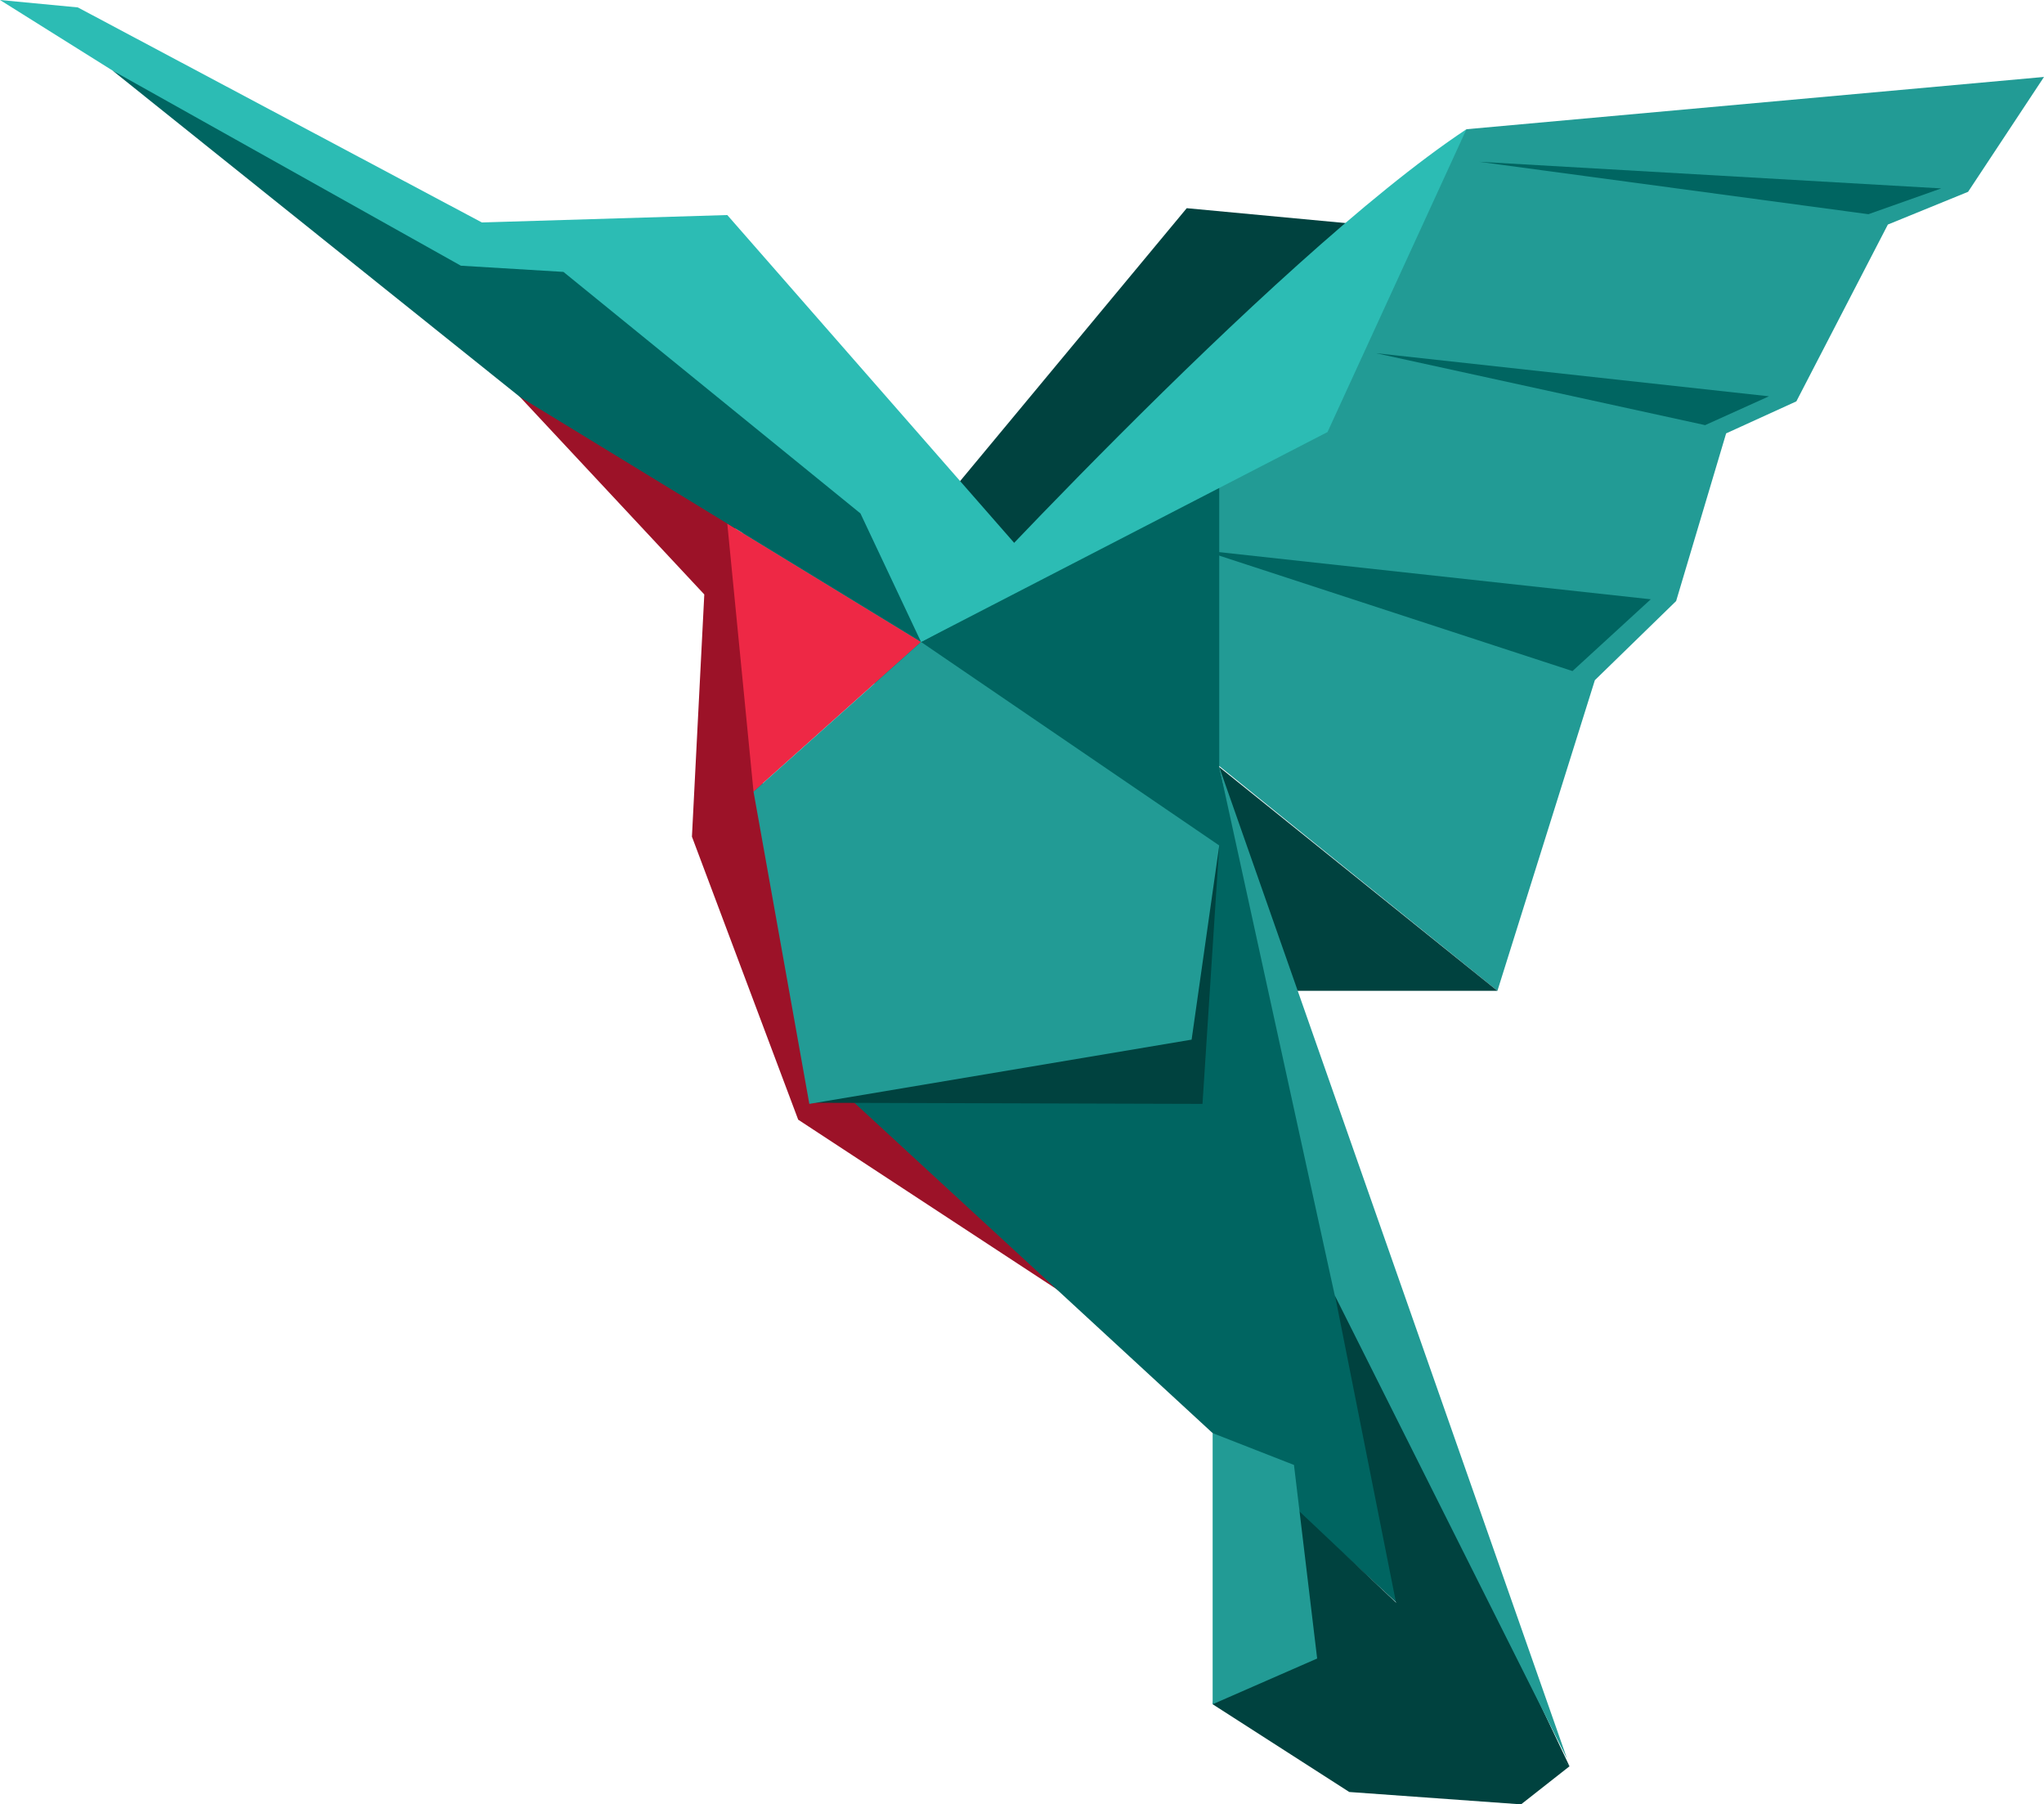 <?xml version="1.0" encoding="utf-8"?>
<!-- Generator: Adobe Illustrator 17.1.0, SVG Export Plug-In . SVG Version: 6.00 Build 0)  -->
<!DOCTYPE svg PUBLIC "-//W3C//DTD SVG 1.1//EN" "http://www.w3.org/Graphics/SVG/1.1/DTD/svg11.dtd">
<svg version="1.1" id="Layer_2" xmlns="http://www.w3.org/2000/svg" xmlns:xlink="http://www.w3.org/1999/xlink" x="0px" y="0px"
	 viewBox="0 0 413.564 365" enable-background="new 0 0 413.564 365" xml:space="preserve">
<polygon fill="#9C1228" points="102.75,77.671 142.5,120.25 140,169.25 161.5,226.5 237.75,276.5 170.25,211.25 153.375,155.167 
	148.75,106.5 "/>
<polygon fill="#006561" points="171.664,221.975 289.15,330.274 246.691,155.167 "/>
<polygon fill="#00423F" points="182.333,111.675 240.114,42.114 297.592,47.5 230.101,121.229 "/>
<polygon fill="#00423F" points="245.355,344.75 273,362.5 307.761,365 317.558,357.3 254.22,297.534 "/>
<polygon fill="#2CBCB4" points="0,0 91.75,57.5 111,57.5 148.75,99.25 152.013,117.229 189.75,134.75 222.75,134.75 237.75,147 
	147.154,43.5 97.5,45 15.75,1.5 "/>
<polygon fill="#229B95" points="413.564,15.564 296.71,26.141 205.894,122 302.975,200.435 322.69,137.594 339.134,121.583 
	349.25,87.667 363.459,81.191 381.975,45.423 398.203,38.802 "/>
<polygon fill="#006561" points="246.691,96.273 246.691,176.399 173.917,136.594 209.809,117.17 "/>
<polygon fill="#006561" points="243.452,111.34 318.162,135.75 334,121.229 "/>
<polygon fill="#006561" points="278.408,71.449 345,86 357.917,80.167 "/>
<polygon fill="#006561" points="378.039,43.331 392.766,38.114 299.25,32.727 "/>
<polygon fill="#00423F" points="302.975,200.435 246.691,155.167 257.638,200.435 "/>
<path fill="#2CBCB4" d="M186.357,129.862c0,0,70.542-77.324,110.353-103.721l-28.111,61.257L186.357,129.862z"/>
<polygon fill="#00423F" points="317.558,357.3 283.25,328.167 268.389,253.384 "/>
<polygon fill="#EE2845" points="186.357,129.862 147.154,105.917 152.461,160.137 "/>
<polygon fill="#006561" points="22.75,14.257 105.201,80.296 186.357,129.862 174.094,103.861 114,55 93.25,53.75 "/>
<polygon fill="#00423F" points="243.301,223.304 246.691,171.03 165.097,223.078 "/>
<polygon fill="#229B95" points="245.355,289.904 245.355,344.75 266.501,335.5 261.812,296.344 "/>
<polygon fill="#229B95" points="317.064,355.773 246.691,155.167 270.057,262.029 "/>
<polygon fill="#229B95" points="241.101,210.307 163.751,223.304 152.461,160.137 186.357,129.862 246.691,171.03 "/>
</svg>
